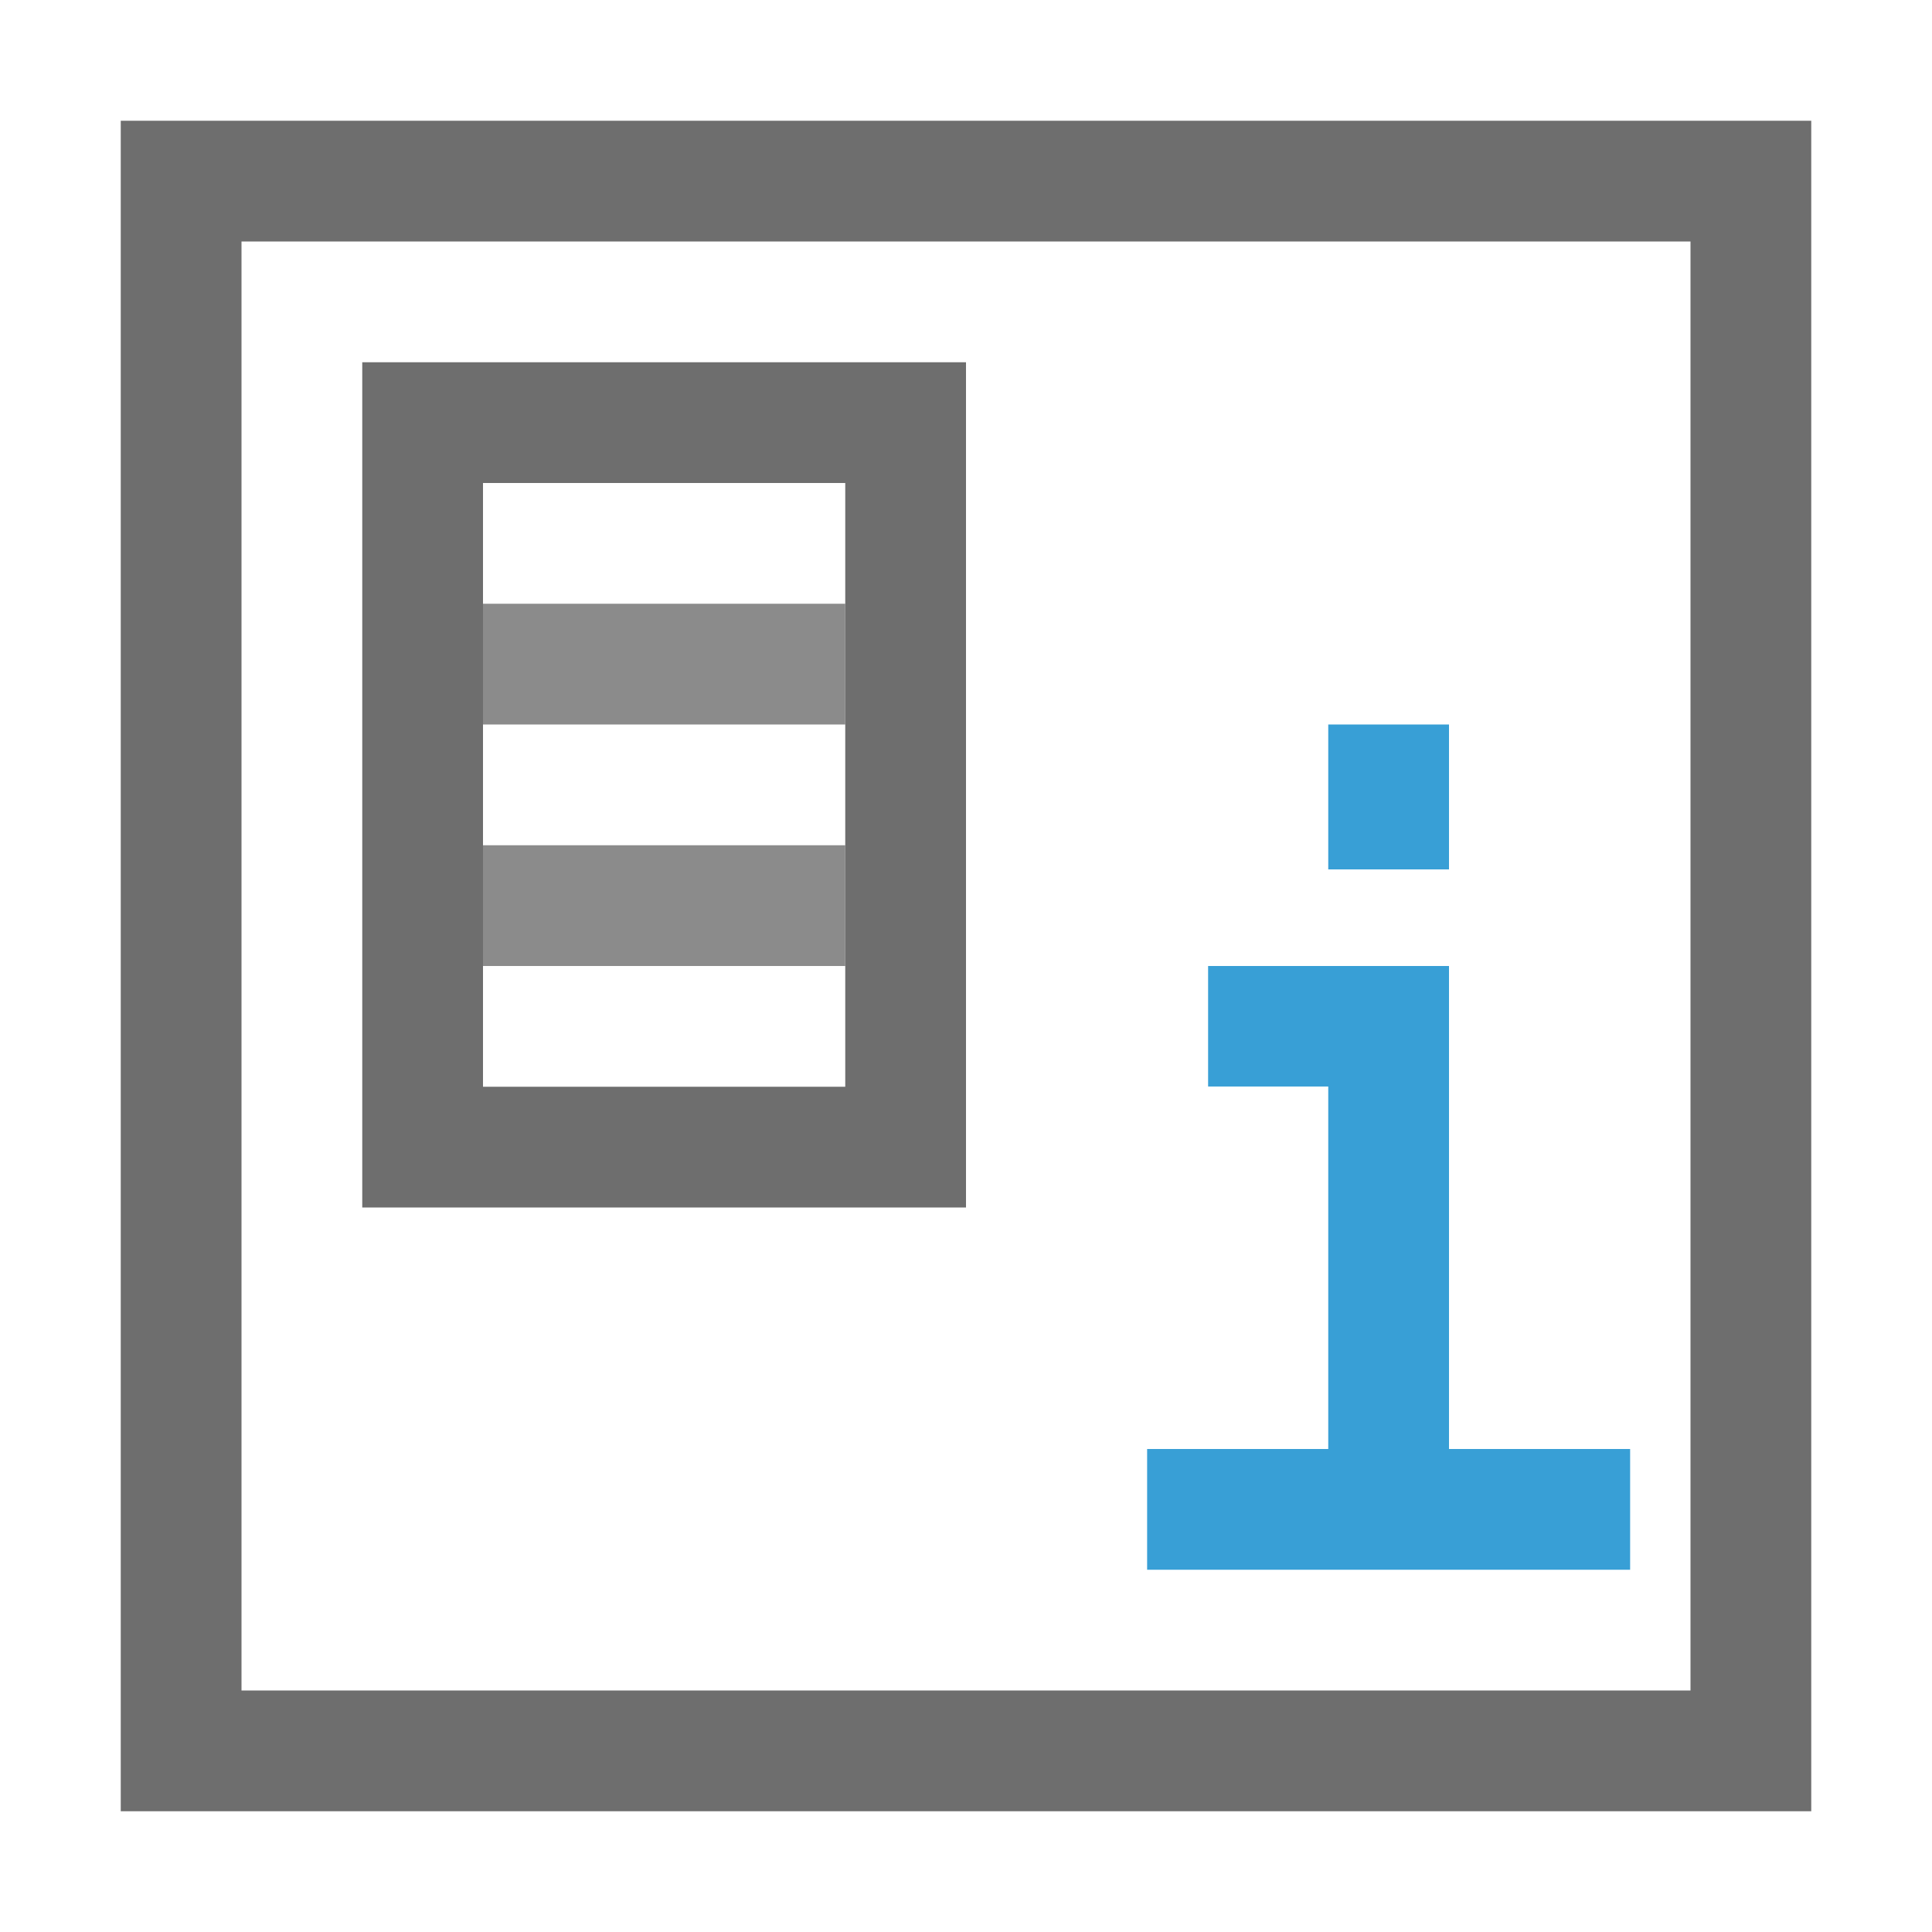 <svg xmlns="http://www.w3.org/2000/svg" width="16" height="16" viewBox="0 0 16 16">
  <g fill="none" fill-rule="evenodd">
    <path fill="#389FD6" d="M11,7.2 L12,7.2 L12,6 L11,6 L11,7.2 Z M10.005,8 L12,8 L12,12 L13.5,12 L13.5,13 L9.5,13 L9.5,12 L11,12 L11,8.998 L10.005,8.998 L10.005,8 Z"/>
    <path fill="#6E6E6E" d="M1,1 L15,1 L15,15 L1,15 L1,1 Z M2,2 L2,14 L14,14 L14,2 L2,2 Z"/>
    <path fill="#6E6E6E" d="M4,4 L4,9 L7,9 L7,4 L8,4 L8,10 L3,10 L3,4 L4,4 Z"/>
    <rect width="5" height="1" x="3" y="3" fill="#6E6E6E"/>
    <rect width="3" height="1" x="4" y="5" fill="#6E6E6E" fill-opacity=".8"/>
    <rect width="3" height="1" x="4" y="7" fill="#6E6E6E" fill-opacity=".8"/>
  </g>
</svg>
